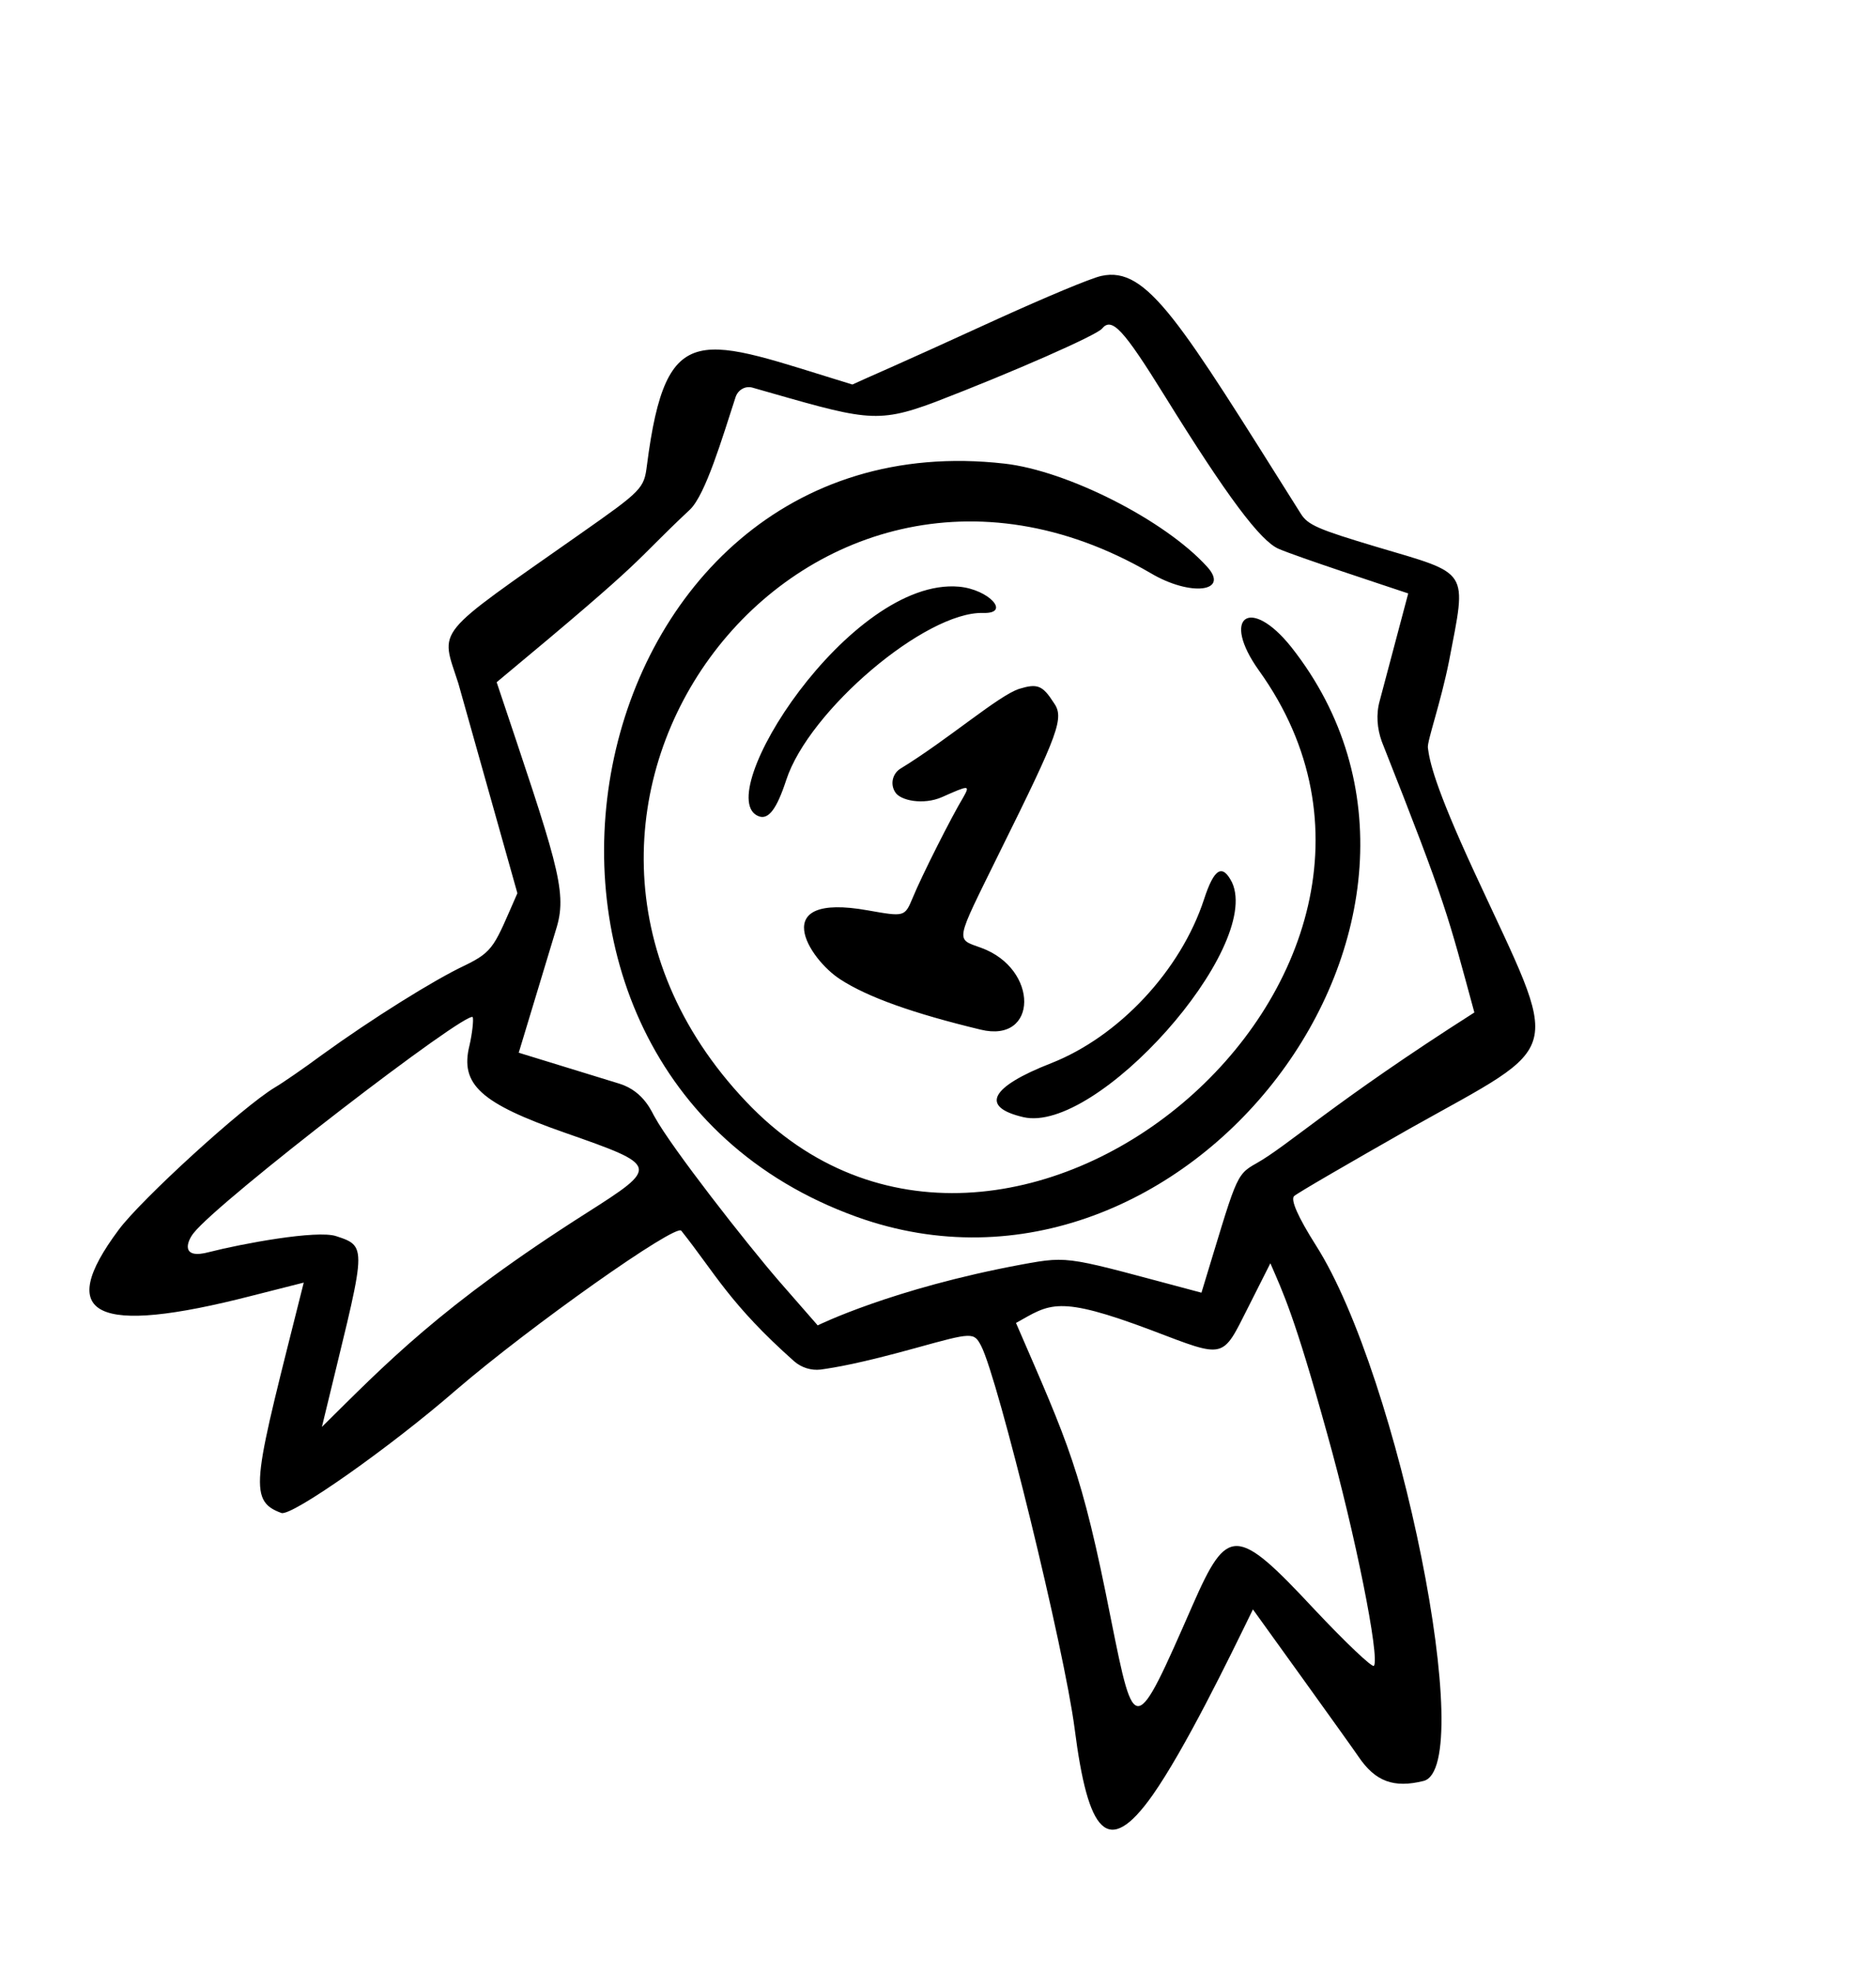 <svg width="78" height="82" viewBox="0 0 78 82" fill="none" xmlns="http://www.w3.org/2000/svg">
<g clip-path="url(#clip0_99_196)">
<path fill-rule="evenodd" clip-rule="evenodd" d="M45.791 11.473C45.341 11.569 43.423 12.382 41.542 13.234C36.758 15.426 36.225 15.623 35.44 15.988C29.138 14.063 27.702 13.098 26.899 19.34C26.779 20.311 26.705 20.389 24.114 22.206C17.938 26.547 18.311 26.084 19.056 28.411C19.206 28.934 21.512 37.139 21.512 37.139C20.555 39.316 20.553 39.549 19.323 40.144C18.042 40.745 15.438 42.376 13.404 43.849C12.624 44.425 11.733 45.038 11.43 45.214C10.08 46.025 5.863 49.88 4.936 51.132C2.263 54.715 3.936 55.558 10.478 53.875L12.629 53.329C10.584 61.488 10.244 62.38 11.699 62.908C12.118 63.061 16.178 60.215 18.966 57.792C22.051 55.139 28.109 50.859 28.327 51.173C29.727 52.931 30.341 54.222 33.018 56.6C33.325 56.868 33.73 56.989 34.114 56.946C34.734 56.859 35.724 56.698 38.082 56.046C40.441 55.393 40.492 55.386 40.796 55.965C41.506 57.342 44.255 68.571 44.681 71.876C45.238 76.217 46.047 77.291 47.922 74.641C49.26 72.733 51.05 69.062 52.094 66.917C52.094 66.917 56.135 72.524 56.484 73.041C57.182 74.076 57.954 74.357 59.188 74.05C61.443 73.49 58.188 57.236 54.714 51.782C53.965 50.599 53.655 49.888 53.804 49.734C53.945 49.603 56.102 48.356 58.586 46.942C65.169 43.244 64.932 44.121 61.304 36.269C59.627 32.64 59.437 31.634 59.368 31.088C59.334 30.815 59.902 29.226 60.25 27.478C60.987 23.633 61.146 23.899 57.234 22.738C54.807 22.012 54.374 21.828 54.084 21.358C49.048 13.359 47.705 11.049 45.791 11.473ZM48.429 16.466C51.03 20.665 52.406 22.493 53.163 22.82C53.986 23.171 57.595 24.353 58.551 24.674L57.366 29.137C57.206 29.703 57.259 30.296 57.453 30.835C60.184 37.736 60.188 38.024 61.301 42.098C55.448 45.828 53.55 47.637 52.224 48.378C51.349 48.867 51.414 48.969 49.954 53.749C44.37 52.266 44.541 52.198 42.495 52.574C37.087 53.576 33.998 55.108 33.998 55.108L32.4 53.278C31.021 51.684 27.924 47.721 27.228 46.453C27.126 46.311 26.811 45.39 25.759 45.06L21.568 43.771L23.15 38.541C23.6 37.013 23.11 35.715 20.65 28.366C27.279 22.862 26.129 23.589 28.688 21.187C29.336 20.564 30.029 18.213 30.583 16.514C30.682 16.211 30.986 16.035 31.28 16.116C35.928 17.441 36.376 17.656 38.877 16.717C42.148 15.459 45.577 13.946 45.815 13.668C46.225 13.166 46.7 13.677 48.429 16.466ZM50.184 23.559C48.425 21.619 44.359 19.568 41.766 19.277C23.718 17.221 18.384 44.383 35.618 50.595C49.281 55.508 62.54 38.15 53.7 26.919C51.987 24.761 50.74 25.636 52.349 27.886C61.484 40.629 41.781 57.182 31.017 45.799C19.553 33.694 33.337 15.406 47.829 23.823C49.501 24.821 51.148 24.612 50.184 23.559ZM39.875 24.394C35.321 23.988 29.483 33.19 31.556 33.943C31.953 34.087 32.296 33.639 32.691 32.429C33.632 29.544 38.479 25.422 40.875 25.486C42.047 25.522 41.12 24.508 39.875 24.394ZM42.386 28.639C41.536 28.902 39.432 30.741 37.43 31.965C37.118 32.164 37.003 32.591 37.214 32.928C37.417 33.288 38.389 33.485 39.166 33.143C40.292 32.641 40.343 32.633 40.051 33.152C39.572 33.941 38.317 36.426 37.947 37.333C37.615 38.123 37.615 38.123 36.077 37.851C31.858 37.099 33.639 39.88 34.922 40.711C36.08 41.47 38.005 42.144 40.772 42.811C43.17 43.396 43.2 40.283 40.796 39.41C39.716 39.017 39.692 39.243 41.526 35.51C44.051 30.415 44.263 29.841 43.804 29.206C43.346 28.493 43.126 28.413 42.386 28.639ZM50.062 37.389C49.098 40.345 46.521 43.104 43.694 44.211C41.177 45.197 40.734 46.025 42.544 46.449C45.591 47.165 52.477 39.438 51.227 36.693C50.821 35.895 50.48 36.109 50.062 37.389ZM55.186 59.633C56.349 63.778 57.378 68.941 57.124 69.265C57.05 69.343 55.939 68.288 54.639 66.905C51.405 63.438 51.036 63.435 49.589 66.735C47.178 72.236 47.178 72.236 46.191 67.323C44.966 61.099 44.423 60.042 42.243 55.007C43.659 54.22 43.936 53.826 47.889 55.315C50.983 56.491 50.798 56.528 51.91 54.329L52.819 52.525C53.353 53.761 53.816 54.684 55.186 59.633ZM19.52 43.469C19.114 45.092 19.992 45.879 23.513 47.107C27.408 48.47 27.423 48.502 24.404 50.424C18.306 54.299 16.004 56.742 13.384 59.33C15.18 51.861 15.379 51.855 13.975 51.397C13.174 51.132 10.049 51.714 8.703 52.058C7.513 52.381 7.756 51.636 8.047 51.273C9.107 49.914 19.476 41.943 19.657 42.295C19.693 42.412 19.636 42.964 19.52 43.469Z" fill="black"/>
</g>
<defs>
<clipPath id="clip0_99_196">
<rect width="60.694" height="63.332" fill="white" transform="matrix(0.94 0.342 -0.31 0.951 20.293 0.613)"/>
</clipPath>
</defs>
</svg>
